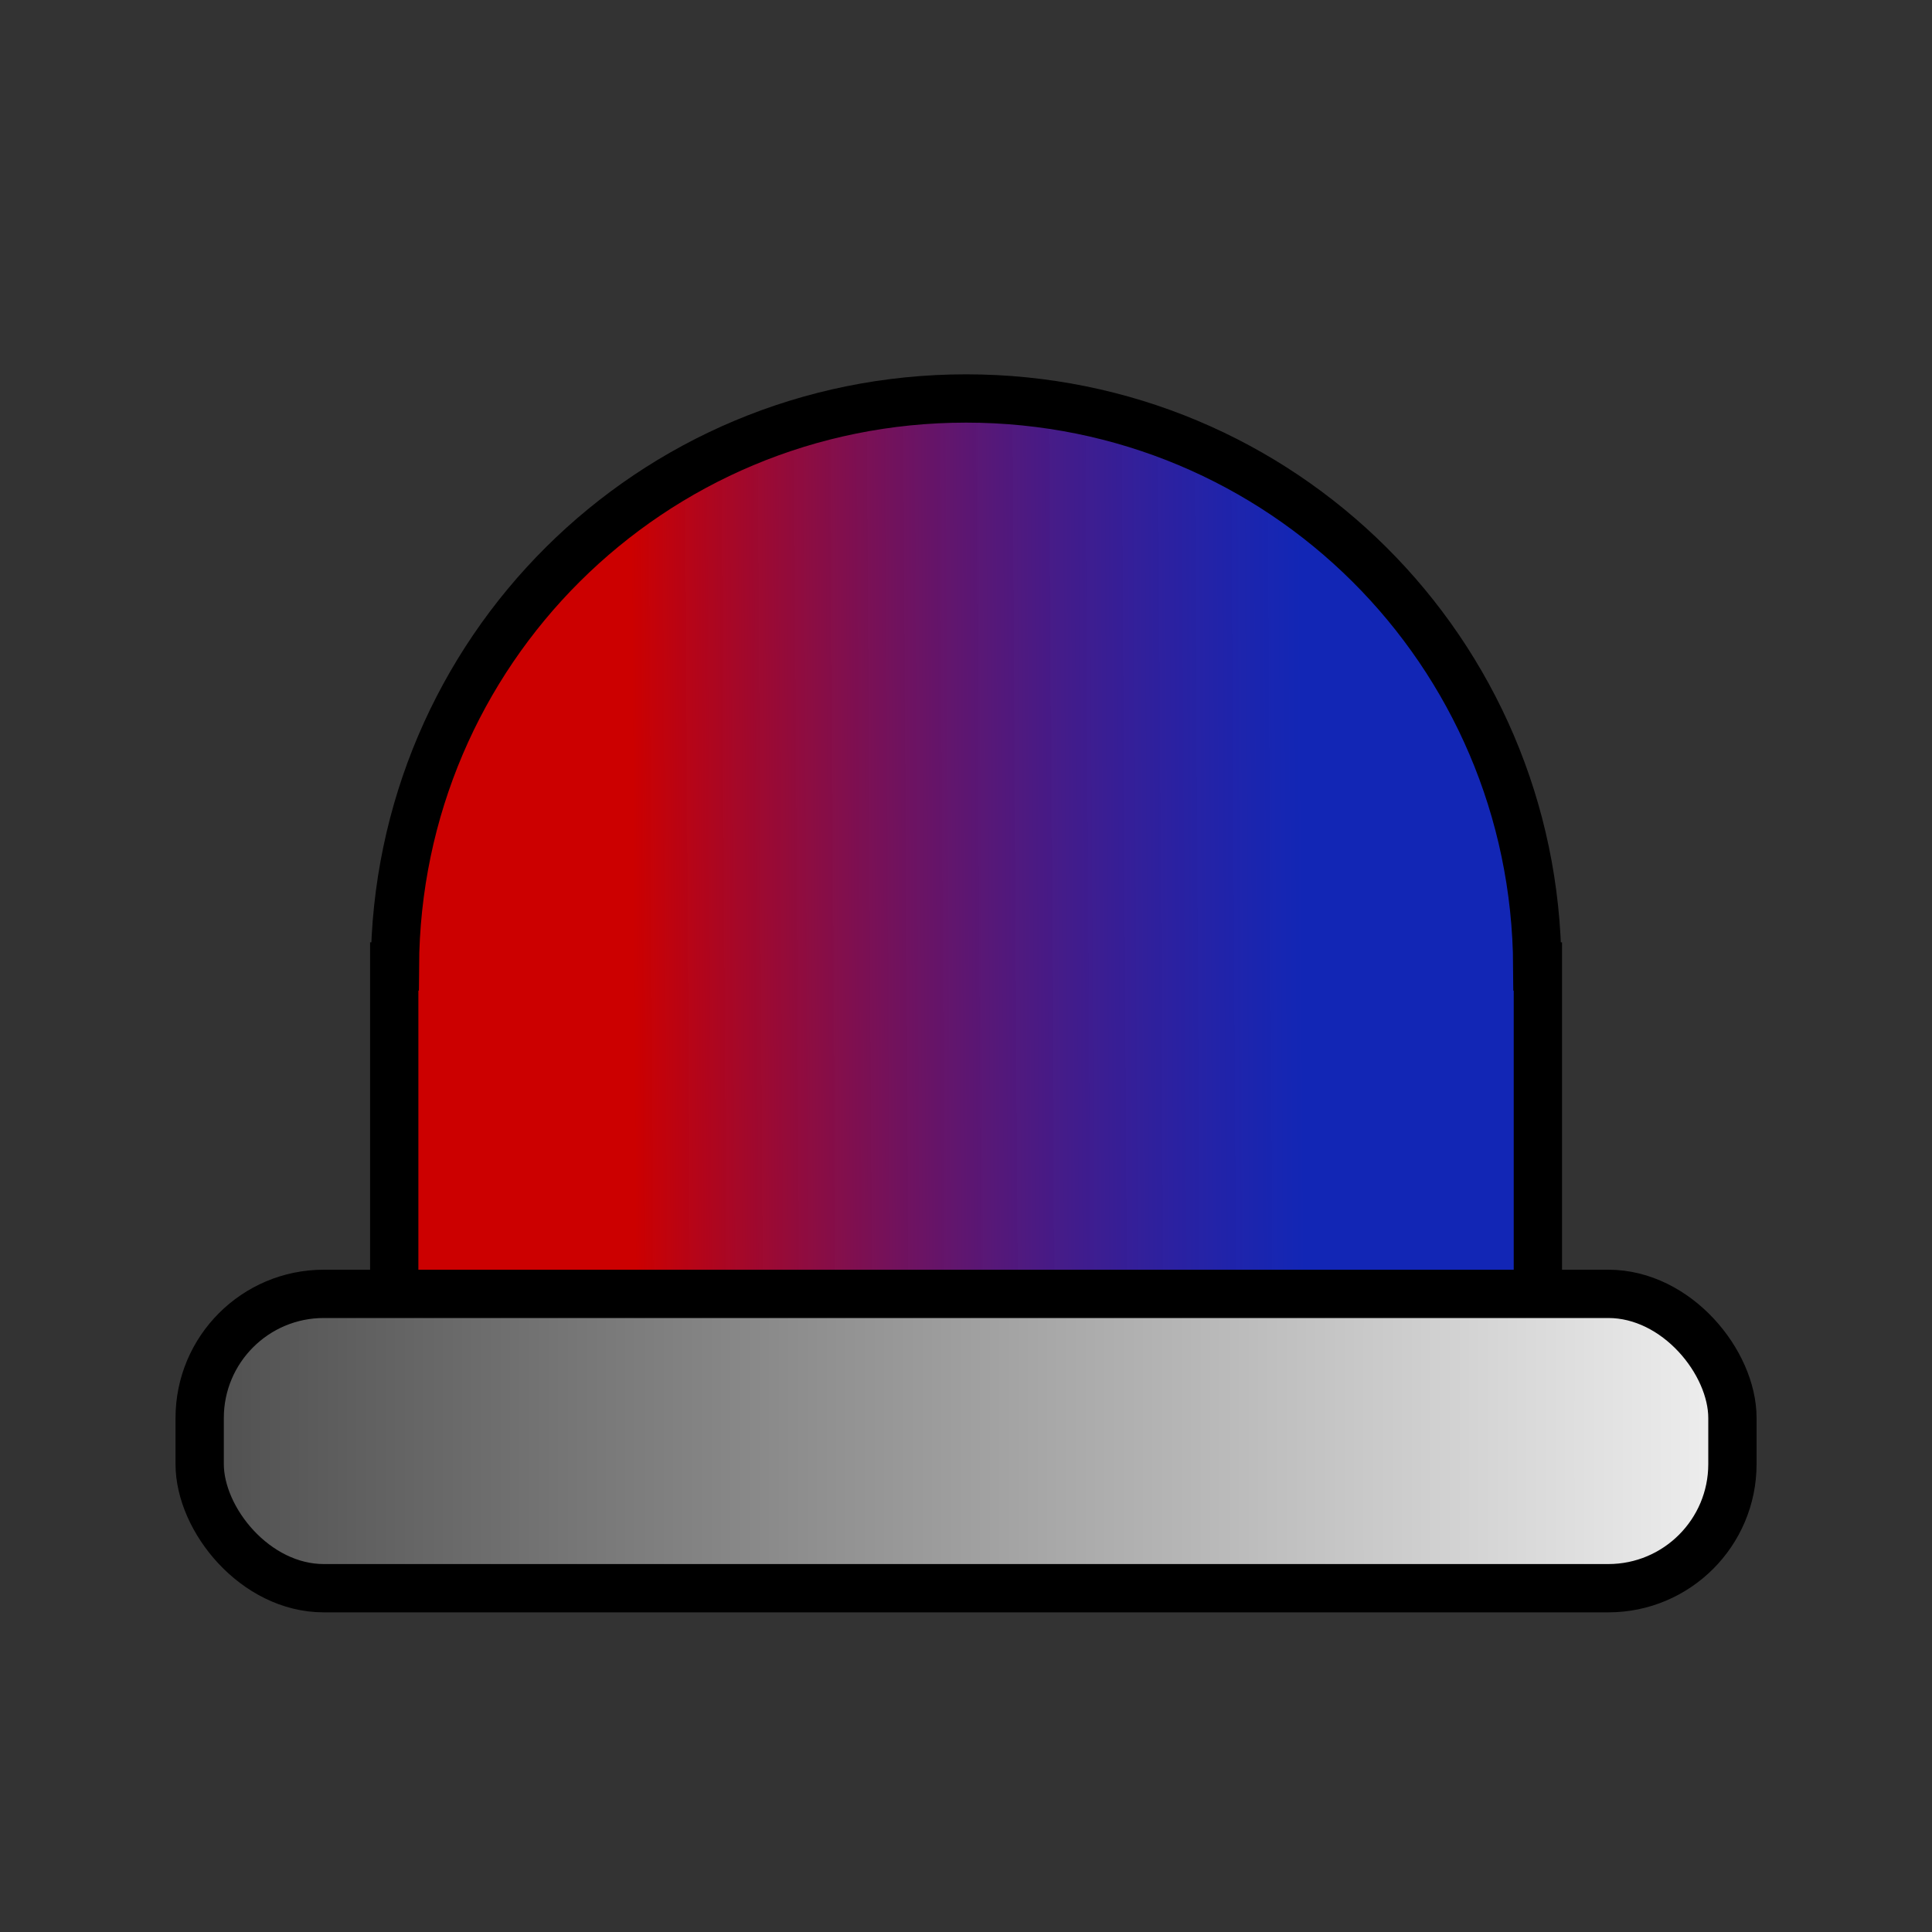 <?xml version="1.0" encoding="UTF-8" standalone="no"?>
<!-- Created with Inkscape (http://www.inkscape.org/) -->

<svg
   width="20mm"
   height="20mm"
   viewBox="0 0 20 20"
   version="1.1"
   id="svg5"
   xml:space="preserve"
   inkscape:version="1.2 (1:1.2.1+202207142221+cd75a1ee6d)"
   sodipodi:docname="logo.svg"
   inkscape:export-filename="logo.png"
   inkscape:export-xdpi="330.63"
   inkscape:export-ydpi="330.63"
   xmlns:inkscape="http://www.inkscape.org/namespaces/inkscape"
   xmlns:sodipodi="http://sodipodi.sourceforge.net/DTD/sodipodi-0.dtd"
   xmlns:xlink="http://www.w3.org/1999/xlink"
   xmlns="http://www.w3.org/2000/svg"
   xmlns:svg="http://www.w3.org/2000/svg"><rect x="0" y="0" width="20" height="20" fill="#333333" stroke="none"/><sodipodi:namedview
     id="namedview7"
     pagecolor="#ffffff"
     bordercolor="#999999"
     borderopacity="1"
     inkscape:showpageshadow="0"
     inkscape:pageopacity="0"
     inkscape:pagecheckerboard="0"
     inkscape:deskcolor="#d1d1d1"
     inkscape:document-units="mm"
     showgrid="false"
     inkscape:zoom="4.5306075"
     inkscape:cx="71.734309"
     inkscape:cy="10.484245"
     inkscape:window-width="1920"
     inkscape:window-height="1016"
     inkscape:window-x="0"
     inkscape:window-y="0"
     inkscape:window-maximized="1"
     inkscape:current-layer="layer1" /><defs
     id="defs2"><linearGradient
       inkscape:collect="always"
       id="linearGradient1255"><stop
         style="stop-color:#cc0000;stop-opacity:1;"
         offset="0"
         id="stop1251" /><stop
         style="stop-color:#0020ff;stop-opacity:0.639;"
         offset="1"
         id="stop1253" /></linearGradient><linearGradient
       inkscape:collect="always"
       id="linearGradient1049"><stop
         style="stop-color:#4d4d4d;stop-opacity:1"
         offset="0"
         id="stop1045" /><stop
         style="stop-color:#f2f2f2;stop-opacity:1"
         offset="1"
         id="stop1047" /></linearGradient><linearGradient
       inkscape:collect="always"
       xlink:href="#linearGradient1049"
       id="linearGradient1051"
       x1="96.756"
       y1="156.548"
       x2="114.815"
       y2="156.548"
       gradientUnits="userSpaceOnUse"
       gradientTransform="matrix(0.907,0,0,0.658,11.348,53.07)" /><linearGradient
       inkscape:collect="always"
       xlink:href="#linearGradient1255"
       id="linearGradient1257"
       x1="102.356"
       y1="150.075"
       x2="109.291"
       y2="150.034"
       gradientUnits="userSpaceOnUse"
       gradientTransform="translate(1.465,2.973)" /></defs><g
     inkscape:label="Layer 1"
     inkscape:groupmode="layer"
     id="layer1"
     transform="translate(-97.469,-142.067)"><g
       id="g2092"
       transform="translate(0.219,0.901)"><path
         id="rect1105"
         style="fill:url(#linearGradient1257);fill-opacity:1;stroke:#000000;stroke-width:0.5;stroke-dasharray:none;stop-color:#000000"
         d="m 107.251,145.291 c -3.265,0 -5.895,2.62 -5.913,5.88 h -0.007 v 6.091 h 11.839 v -6.091 h -0.006 c -0.018,-3.26 -2.648,-5.88 -5.913,-5.88 z" /><rect
         style="fill:url(#linearGradient1051);fill-opacity:1;stroke:#000000;stroke-width:0.5;stroke-dasharray:none;stop-color:#000000"
         id="rect177"
         width="15.867"
         height="3.047"
         x="99.317"
         y="154.56"
         ry="1.285" /></g></g></svg>

